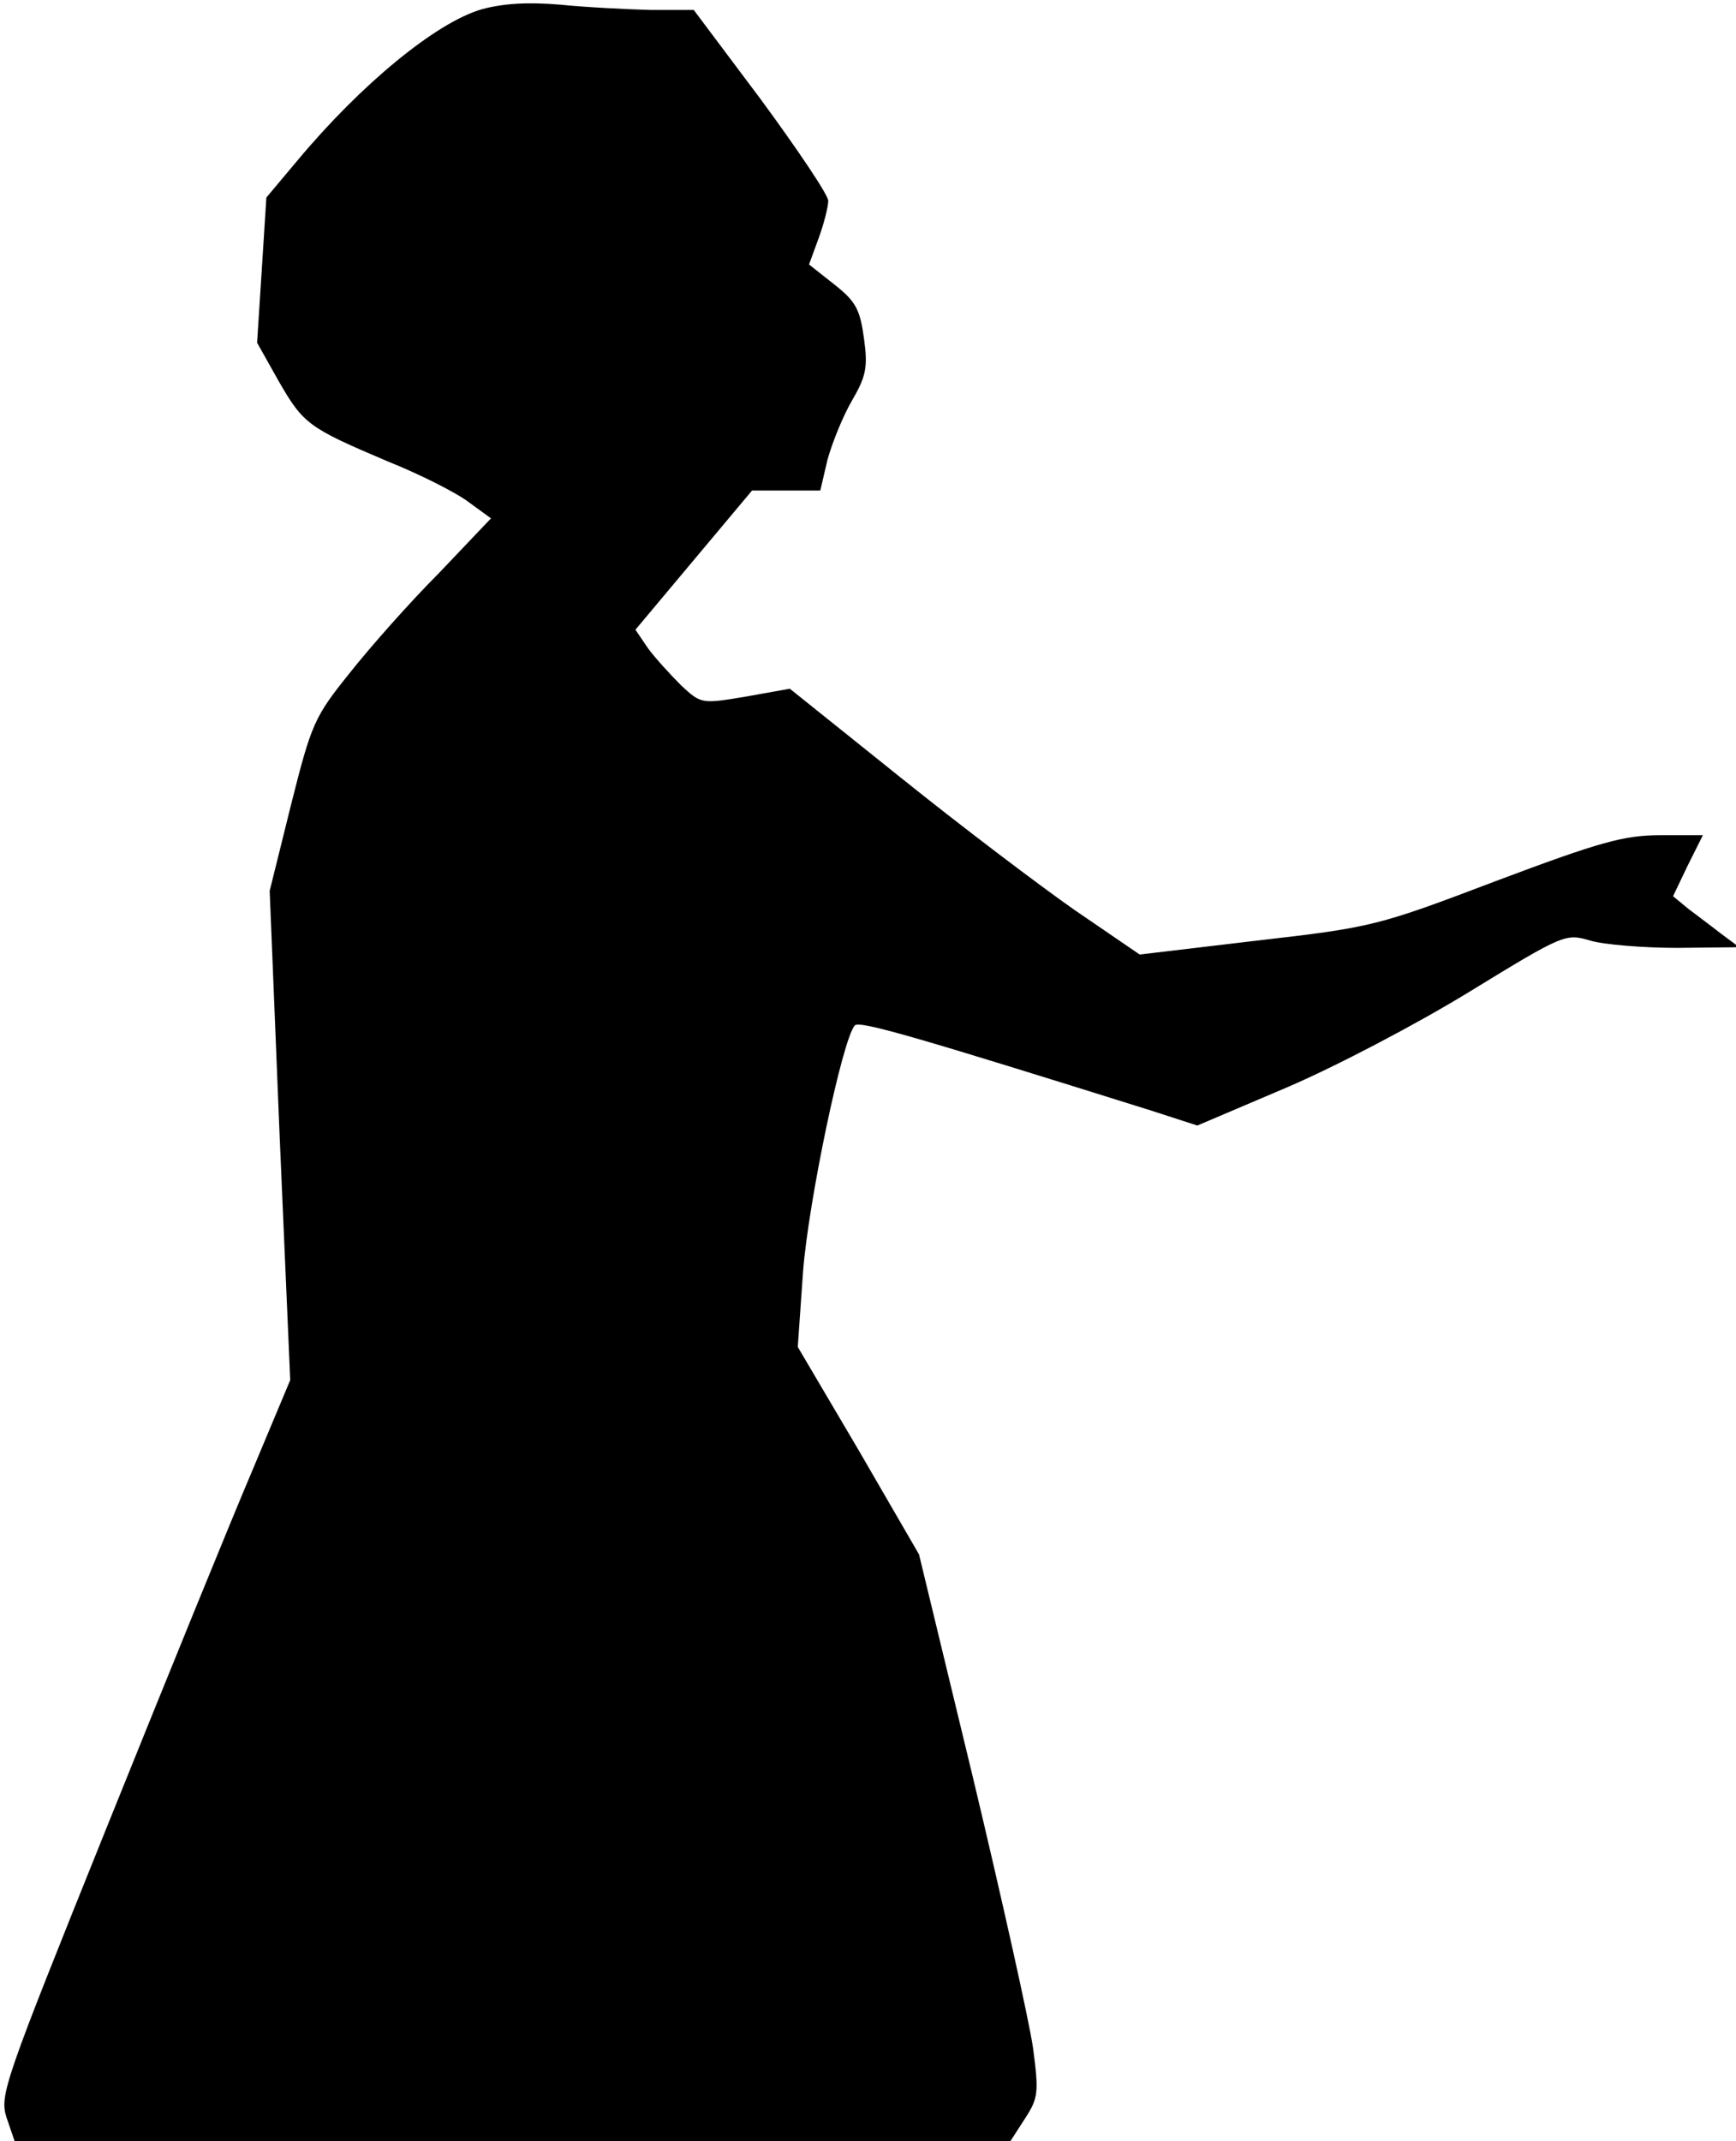 <?xml version="1.0" standalone="no"?>
<!DOCTYPE svg PUBLIC "-//W3C//DTD SVG 20010904//EN"
 "http://www.w3.org/TR/2001/REC-SVG-20010904/DTD/svg10.dtd">
<svg version="1.0" xmlns="http://www.w3.org/2000/svg"
 width="262pt" height="323pt" viewBox="0 0 262 323"
 preserveAspectRatio="xMidYMid meet">
<g transform="translate(0,323) scale(0.1,-0.1)"
fill="#000000" stroke="none">
<path fill="#000000" stroke="none" d="M727 3216 c-69 -20 -182 -113 -278
-228 l-47 -56 -7 -110 -7 -109 32 -57 c38 -66 45 -71 165 -122 50 -20 105 -48
123 -62 l33 -24 -78 -82 c-44 -44 -105 -113 -135 -151 -54 -67 -58 -77 -89
-200 l-32 -129 15 -369 16 -369 -57 -136 c-32 -75 -131 -318 -220 -539 -155
-385 -162 -404 -151 -438 l12 -35 751 0 752 0 22 34 c20 31 21 39 12 107 -6
41 -47 225 -91 409 l-81 335 -91 157 -92 156 8 114 c8 104 59 349 78 371 7 8
101 -20 446 -128 l71 -23 134 57 c75 32 197 96 277 145 142 87 145 88 182 77
20 -6 80 -11 131 -11 l94 1 -27 20 c-14 11 -37 28 -50 38 l-23 19 22 46 23 46
-64 0 c-55 0 -91 -10 -248 -69 -179 -68 -187 -70 -361 -90 l-177 -21 -98 67
c-53 37 -172 127 -264 201 l-166 133 -67 -12 c-66 -11 -67 -11 -97 17 -16 16
-39 41 -50 56 l-19 28 88 105 88 105 51 0 52 0 11 47 c7 25 23 65 37 89 21 36
24 50 18 93 -6 44 -12 56 -45 82 l-38 30 15 41 c8 22 14 47 14 55 0 9 -46 77
-101 152 l-102 136 -66 0 c-36 1 -97 4 -136 8 -48 4 -85 2 -118 -7z"/>
</g>
</svg>
